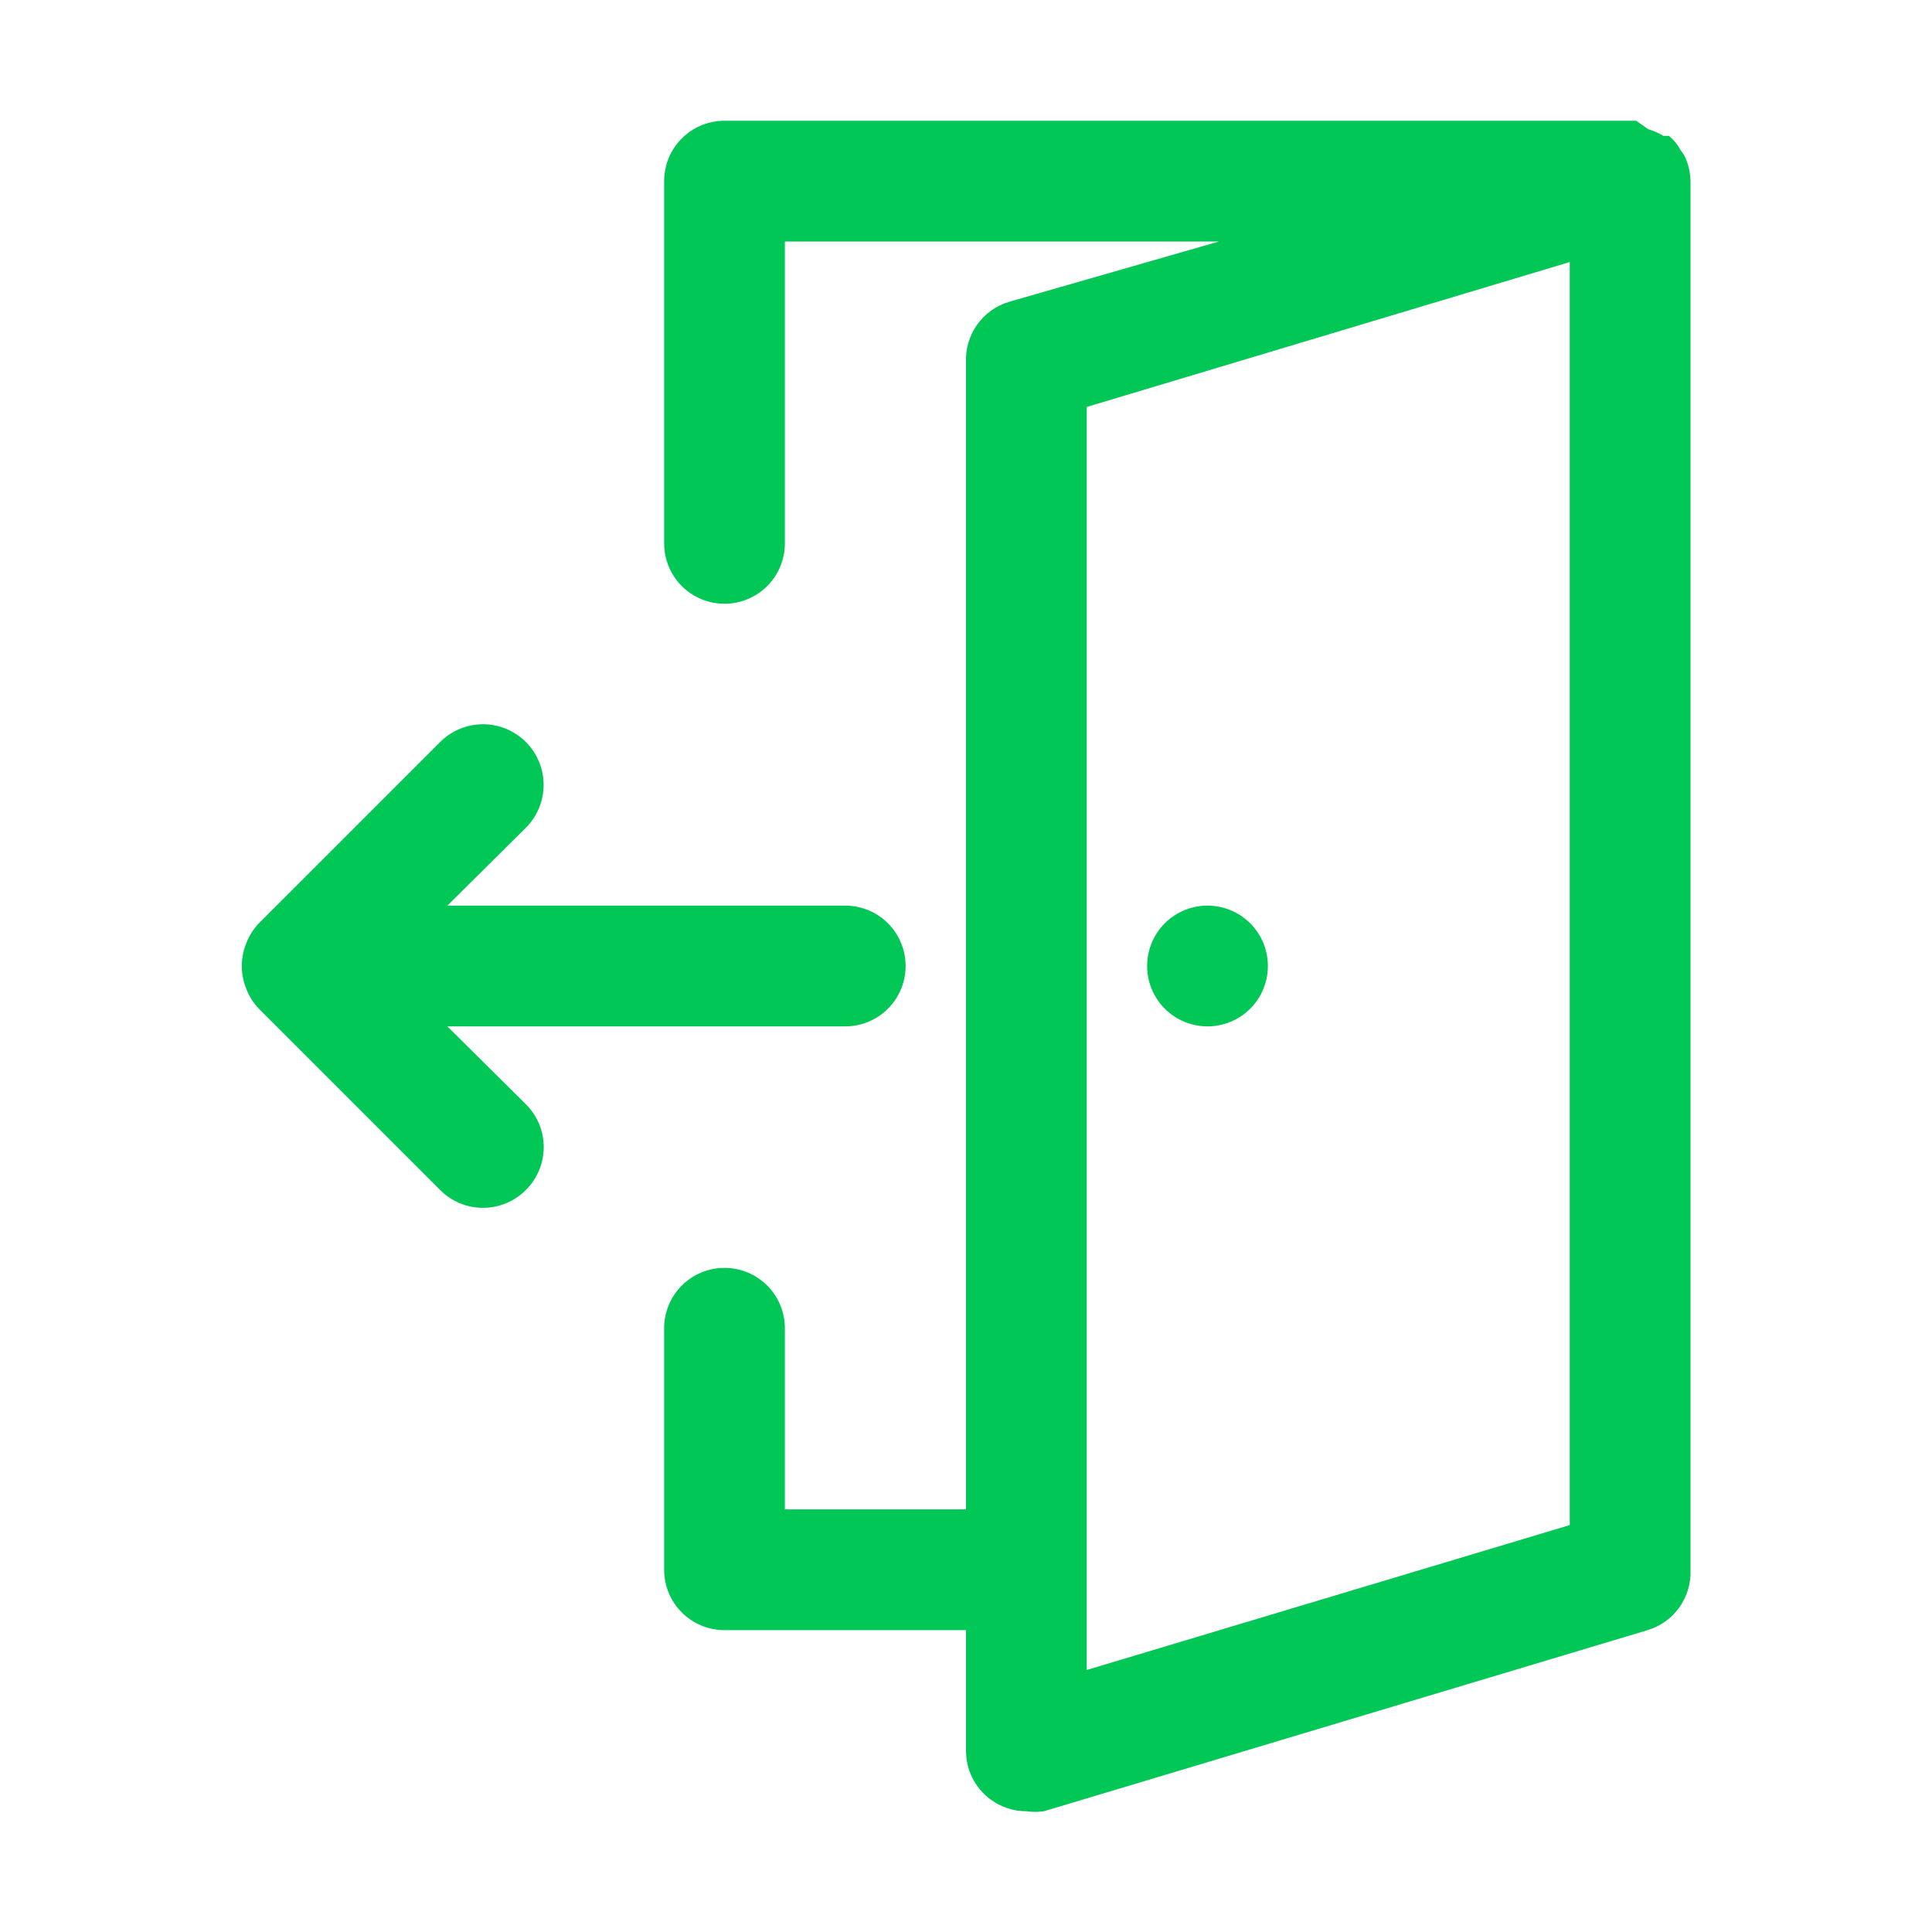 <svg width="80" height="80" viewBox="0 0 80 80" fill="none" xmlns="http://www.w3.org/2000/svg">
<path d="M69.75 6.45C69.698 6.363 69.639 6.279 69.575 6.2C69.459 5.977 69.297 5.781 69.1 5.625H68.875C68.679 5.508 68.469 5.416 68.25 5.35L67.75 5H67.5H30C29.337 5 28.701 5.263 28.232 5.732C27.763 6.201 27.5 6.837 27.5 7.5V22.5C27.5 23.163 27.763 23.799 28.232 24.268C28.701 24.737 29.337 25 30 25C30.663 25 31.299 24.737 31.768 24.268C32.237 23.799 32.5 23.163 32.5 22.5V10H50.475L41.775 12.5C41.244 12.661 40.781 12.993 40.459 13.446C40.138 13.899 39.976 14.445 40 15V62.5H32.5V55C32.5 54.337 32.237 53.701 31.768 53.232C31.299 52.763 30.663 52.5 30 52.5C29.337 52.5 28.701 52.763 28.232 53.232C27.763 53.701 27.5 54.337 27.5 55V65C27.5 65.663 27.763 66.299 28.232 66.768C28.701 67.237 29.337 67.5 30 67.5H40V72.5C40 72.888 40.09 73.271 40.264 73.618C40.438 73.965 40.69 74.267 41 74.5C41.433 74.825 41.959 75 42.5 75C42.74 75.035 42.985 75.035 43.225 75L68.225 67.5C68.756 67.34 69.219 67.007 69.541 66.554C69.862 66.101 70.024 65.555 70 65V7.5C69.994 7.136 69.909 6.778 69.75 6.45ZM65 63.15L45 69.15V16.85L65 10.85V63.15Z" fill="#00C755"/>
<path d="M18.525 42.5H35C35.663 42.5 36.299 42.237 36.768 41.768C37.237 41.299 37.5 40.663 37.5 40C37.5 39.337 37.237 38.701 36.768 38.232C36.299 37.763 35.663 37.5 35 37.5H18.525L21.775 34.275C22.246 33.804 22.51 33.166 22.51 32.5C22.51 31.834 22.246 31.196 21.775 30.725C21.304 30.254 20.666 29.99 20 29.99C19.334 29.99 18.696 30.254 18.225 30.725L10.725 38.225C10.497 38.463 10.319 38.743 10.2 39.05C9.95 39.659 9.95 40.341 10.2 40.95C10.319 41.257 10.497 41.537 10.725 41.775L18.225 49.275C18.457 49.509 18.734 49.695 19.038 49.822C19.343 49.949 19.67 50.014 20 50.014C20.33 50.014 20.657 49.949 20.961 49.822C21.266 49.695 21.543 49.509 21.775 49.275C22.009 49.043 22.195 48.766 22.322 48.461C22.449 48.157 22.515 47.83 22.515 47.5C22.515 47.17 22.449 46.843 22.322 46.538C22.195 46.234 22.009 45.957 21.775 45.725L18.525 42.5Z" fill="#00C755"/>
<path d="M50 42.5C50.663 42.5 51.299 42.237 51.768 41.768C52.237 41.299 52.5 40.663 52.5 40C52.5 39.337 52.237 38.701 51.768 38.232C51.299 37.763 50.663 37.5 50 37.5C49.337 37.5 48.701 37.763 48.232 38.232C47.763 38.701 47.5 39.337 47.5 40C47.5 40.663 47.763 41.299 48.232 41.768C48.701 42.237 49.337 42.5 50 42.5Z" fill="#00C755"/>
</svg>
